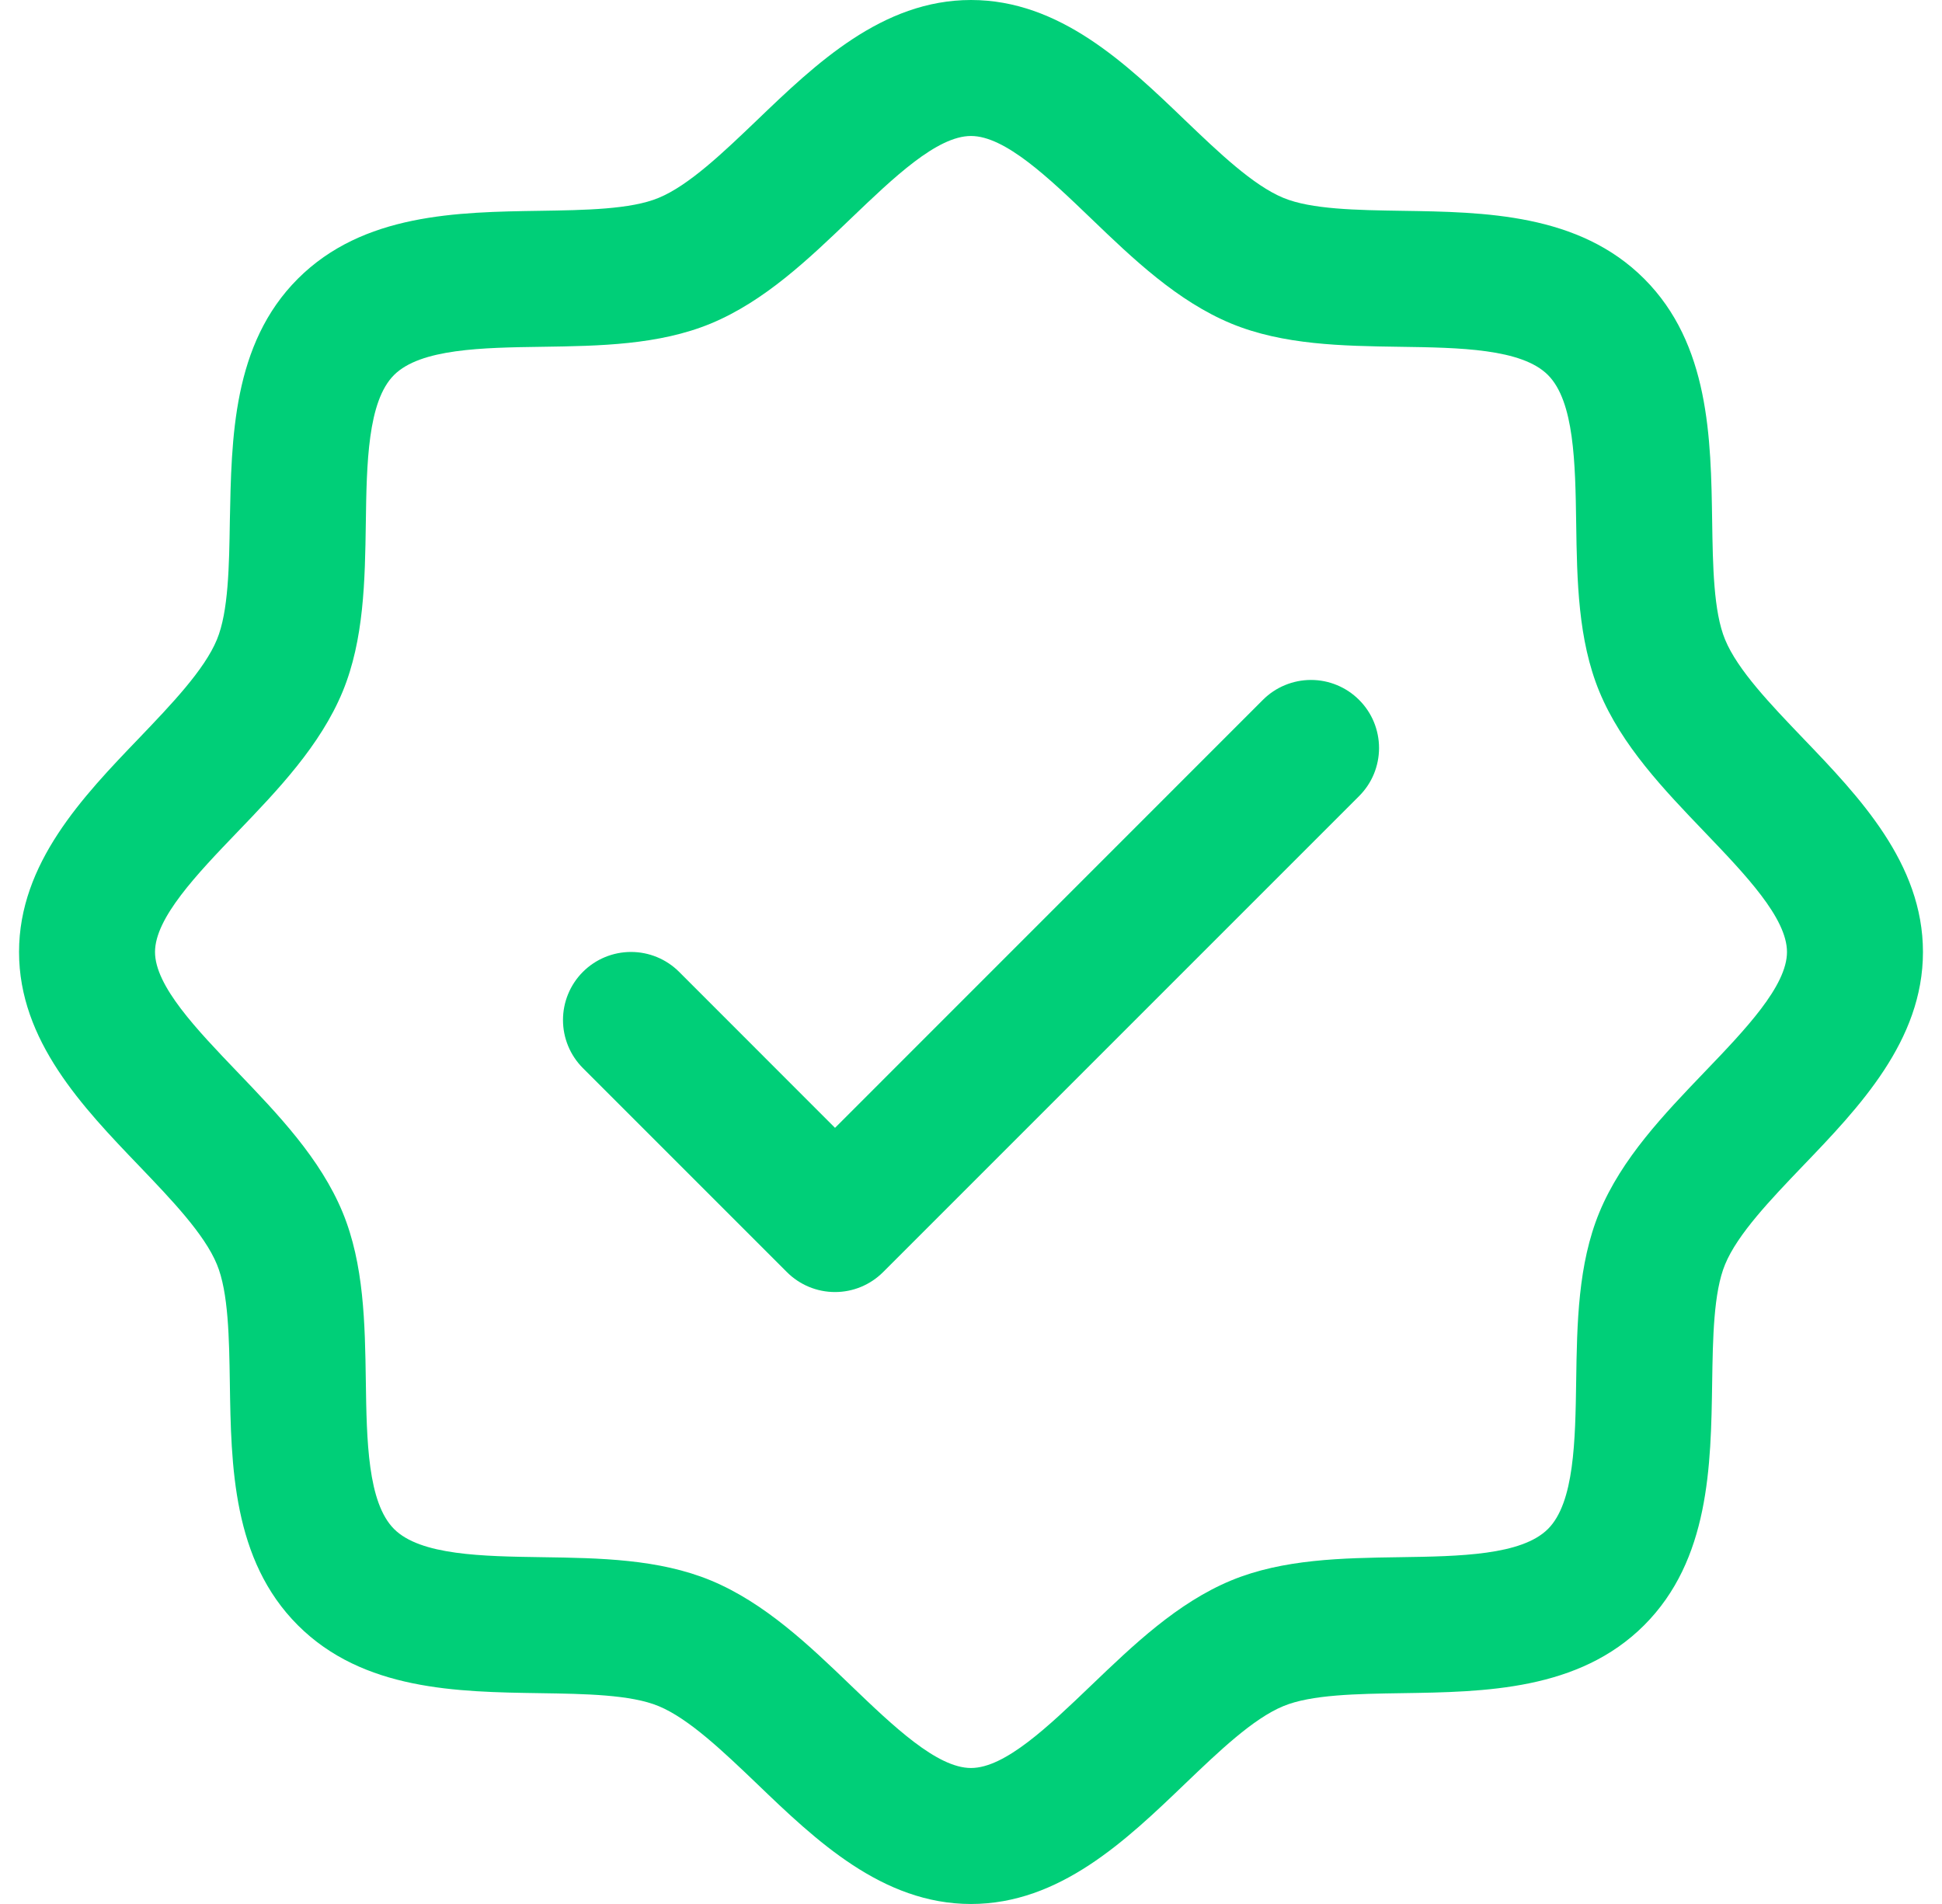 <svg width="51" height="50" viewBox="0 0 51 50" fill="none" xmlns="http://www.w3.org/2000/svg">
<path id="Vector" d="M47.344 19.38C46.502 18.5 45.632 17.594 45.304 16.797C45 16.067 44.982 14.857 44.964 13.685C44.931 11.507 44.895 9.038 43.179 7.321C41.462 5.605 38.993 5.569 36.815 5.536C35.643 5.518 34.433 5.5 33.703 5.196C32.908 4.868 32 3.998 31.12 3.156C29.58 1.676 27.83 0 25.5 0C23.17 0 21.422 1.676 19.88 3.156C19 3.998 18.094 4.868 17.297 5.196C16.571 5.5 15.357 5.518 14.185 5.536C12.007 5.569 9.538 5.605 7.821 7.321C6.105 9.038 6.08 11.507 6.036 13.685C6.018 14.857 6 16.067 5.696 16.797C5.368 17.591 4.498 18.5 3.656 19.38C2.176 20.92 0.5 22.67 0.5 25C0.5 27.33 2.176 29.078 3.656 30.62C4.498 31.5 5.368 32.406 5.696 33.203C6 33.933 6.018 35.143 6.036 36.315C6.069 38.493 6.105 40.962 7.821 42.679C9.538 44.395 12.007 44.431 14.185 44.464C15.357 44.482 16.567 44.5 17.297 44.804C18.091 45.132 19 46.002 19.88 46.844C21.42 48.324 23.17 50 25.5 50C27.83 50 29.578 48.324 31.12 46.844C32 46.002 32.906 45.132 33.703 44.804C34.433 44.5 35.643 44.482 36.815 44.464C38.993 44.431 41.462 44.395 43.179 42.679C44.895 40.962 44.931 38.493 44.964 36.315C44.982 35.143 45 33.933 45.304 33.203C45.632 32.408 46.502 31.5 47.344 30.62C48.824 29.08 50.5 27.33 50.5 25C50.5 22.67 48.824 20.922 47.344 19.38ZM44.766 28.15C43.696 29.266 42.589 30.42 42.002 31.837C41.44 33.199 41.415 34.755 41.393 36.261C41.37 37.824 41.346 39.46 40.652 40.152C39.958 40.844 38.333 40.87 36.761 40.893C35.255 40.915 33.699 40.94 32.337 41.502C30.92 42.089 29.766 43.196 28.65 44.266C27.534 45.335 26.393 46.429 25.5 46.429C24.607 46.429 23.458 45.33 22.35 44.266C21.243 43.201 20.08 42.089 18.663 41.502C17.301 40.94 15.745 40.915 14.239 40.893C12.676 40.87 11.04 40.846 10.348 40.152C9.656 39.458 9.629 37.833 9.607 36.261C9.585 34.755 9.56 33.199 8.998 31.837C8.411 30.42 7.304 29.266 6.234 28.15C5.165 27.034 4.071 25.893 4.071 25C4.071 24.107 5.17 22.958 6.234 21.85C7.299 20.743 8.411 19.58 8.998 18.163C9.56 16.801 9.585 15.245 9.607 13.739C9.629 12.176 9.654 10.54 10.348 9.848C11.042 9.156 12.667 9.129 14.239 9.107C15.745 9.085 17.301 9.06 18.663 8.498C20.08 7.911 21.234 6.804 22.35 5.734C23.466 4.665 24.607 3.571 25.5 3.571C26.393 3.571 27.542 4.67 28.65 5.734C29.757 6.799 30.92 7.911 32.337 8.498C33.699 9.06 35.255 9.085 36.761 9.107C38.324 9.129 39.96 9.154 40.652 9.848C41.344 10.542 41.37 12.167 41.393 13.739C41.415 15.245 41.44 16.801 42.002 18.163C42.589 19.58 43.696 20.734 44.766 21.85C45.835 22.966 46.929 24.107 46.929 25C46.929 25.893 45.83 27.042 44.766 28.15ZM35.692 18.38C35.858 18.545 35.99 18.742 36.08 18.959C36.169 19.176 36.216 19.408 36.216 19.643C36.216 19.878 36.169 20.11 36.08 20.327C35.99 20.544 35.858 20.74 35.692 20.906L23.192 33.406C23.026 33.572 22.829 33.704 22.612 33.794C22.396 33.884 22.163 33.93 21.929 33.93C21.694 33.93 21.462 33.884 21.245 33.794C21.028 33.704 20.831 33.572 20.665 33.406L15.308 28.049C14.973 27.714 14.785 27.26 14.785 26.786C14.785 26.312 14.973 25.857 15.308 25.522C15.643 25.187 16.098 24.999 16.571 24.999C17.045 24.999 17.5 25.187 17.835 25.522L21.929 29.618L33.165 18.38C33.331 18.213 33.528 18.082 33.745 17.992C33.962 17.902 34.194 17.856 34.429 17.856C34.663 17.856 34.896 17.902 35.112 17.992C35.329 18.082 35.526 18.213 35.692 18.38Z" fill="#00CF78"/>
</svg>

